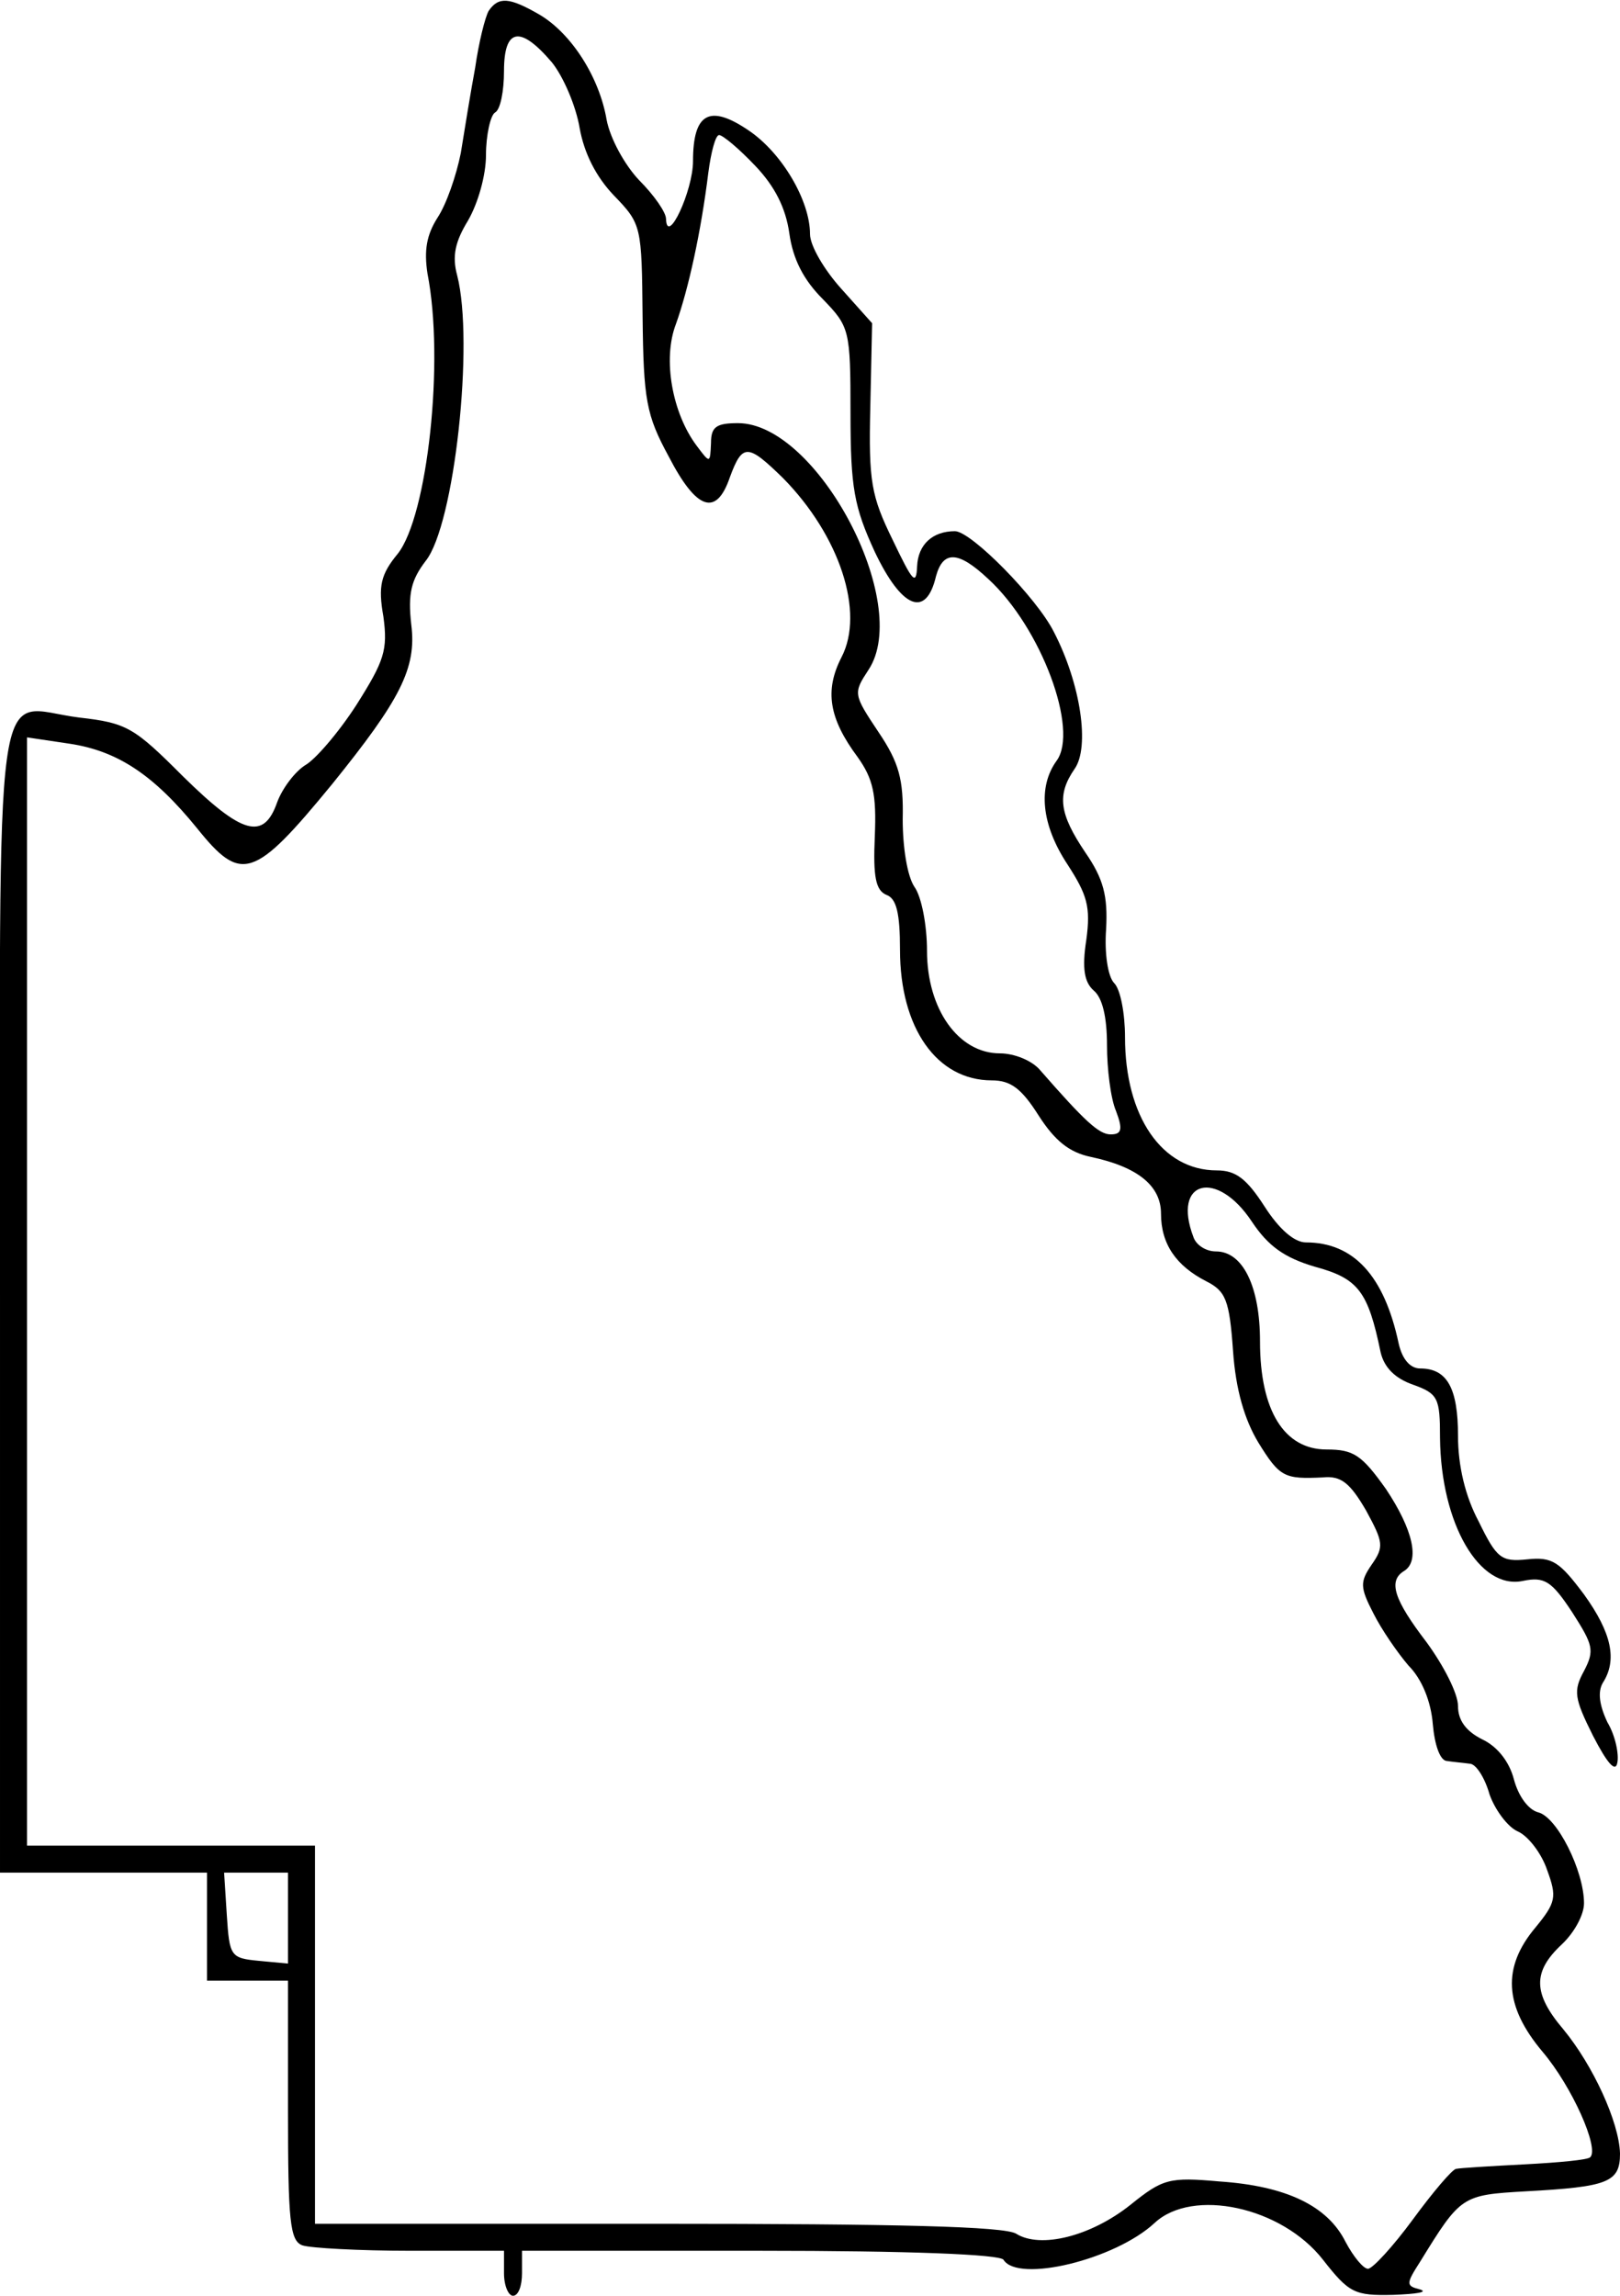 <?xml version="1.0" standalone="no"?>
<!DOCTYPE svg PUBLIC "-//W3C//DTD SVG 20010904//EN"
 "http://www.w3.org/TR/2001/REC-SVG-20010904/DTD/svg10.dtd">
<svg version="1.0" xmlns="http://www.w3.org/2000/svg"
 width="180pt" height="255pt" viewBox="0 0 180 255"
 preserveAspectRatio="xMidYMid meet">
<g transform="translate(0,255) scale(0.1,-0.1)"
fill="#000000" stroke="none">
<path d="M543 2538 c-4 -7 -11 -35 -15 -63 -5 -27 -12 -70 -16 -95 -5 -25 -16
-57 -26 -72 -12 -19 -15 -36 -11 -62 19 -97 0 -269 -33 -311 -19 -23 -22 -36
-16 -70 5 -37 1 -49 -30 -98 -20 -31 -46 -61 -57 -67 -11 -7 -25 -25 -31 -41
-15 -43 -39 -36 -105 29 -54 54 -62 59 -115 65 -97 12 -88 79 -88 -644 l0
-639 115 0 115 0 0 -60 0 -60 45 0 45 0 0 -144 c0 -122 2 -145 16 -150 9 -3
63 -6 120 -6 l104 0 0 -25 c0 -14 5 -25 10 -25 6 0 10 11 10 25 l0 25 264 0
c166 0 267 -4 271 -10 16 -26 124 0 168 41 42 39 141 18 187 -41 29 -37 35
-40 78 -39 26 1 39 3 30 6 -16 4 -16 6 0 31 45 73 46 74 117 78 92 5 105 10
105 42 -1 35 -30 98 -63 138 -34 40 -34 64 -2 94 14 13 25 33 25 46 0 36 -30
96 -51 101 -11 3 -22 18 -27 37 -5 19 -18 36 -35 44 -18 9 -27 21 -27 37 0 14
-16 45 -35 71 -36 47 -43 68 -25 79 18 11 10 46 -20 91 -27 38 -36 44 -66 44
-47 0 -74 43 -74 120 0 61 -19 100 -49 100 -11 0 -22 7 -25 16 -24 63 26 76
65 17 18 -27 36 -40 70 -50 48 -13 59 -27 73 -95 4 -17 16 -29 36 -36 28 -10
30 -15 30 -59 1 -96 44 -169 92 -159 24 5 32 0 55 -35 23 -36 25 -42 13 -65
-12 -22 -11 -30 10 -72 16 -31 25 -41 27 -30 2 9 -2 30 -11 45 -9 19 -11 34
-5 44 16 25 10 55 -21 98 -27 36 -35 42 -63 39 -29 -3 -34 1 -54 42 -15 28
-23 62 -23 95 0 53 -12 75 -42 75 -11 0 -20 10 -24 28 -16 75 -50 112 -103
112 -13 0 -30 15 -46 40 -20 31 -32 40 -53 40 -61 0 -102 60 -102 148 0 26 -5
53 -12 60 -7 7 -11 33 -9 60 2 37 -3 56 -23 85 -29 43 -32 64 -12 93 17 24 7
94 -23 152 -19 38 -92 112 -110 112 -25 0 -41 -15 -42 -39 -1 -22 -5 -17 -27
29 -24 49 -27 65 -25 148 l2 93 -34 38 c-19 21 -35 48 -35 61 0 37 -31 90 -68
115 -44 30 -62 19 -62 -34 0 -33 -29 -95 -30 -64 0 7 -13 26 -30 43 -16 17
-32 46 -36 67 -8 47 -39 96 -75 117 -33 19 -45 20 -56 4z m70 -57 c13 -16 27
-49 31 -73 5 -28 18 -54 38 -75 31 -32 31 -34 32 -135 1 -92 4 -109 29 -155
31 -60 53 -67 68 -23 14 38 20 37 59 -1 63 -64 91 -149 65 -199 -19 -37 -14
-68 18 -111 17 -24 21 -41 19 -88 -2 -45 1 -60 13 -65 11 -4 15 -20 15 -61 0
-87 41 -145 102 -145 21 0 33 -9 52 -39 18 -28 34 -41 58 -46 52 -11 78 -32
78 -63 0 -34 17 -58 50 -75 22 -11 26 -21 30 -77 3 -44 13 -77 28 -102 24 -39
29 -41 72 -39 20 2 30 -6 48 -37 19 -35 20 -40 6 -60 -13 -19 -13 -25 2 -54 9
-18 27 -44 39 -58 15 -15 25 -40 27 -65 2 -23 8 -41 16 -41 6 -1 18 -2 25 -3
7 0 17 -16 22 -34 6 -17 20 -36 31 -41 12 -5 27 -25 33 -43 11 -30 10 -36 -13
-64 -37 -44 -35 -87 8 -138 33 -39 63 -107 53 -117 -2 -3 -35 -6 -73 -8 -38
-2 -72 -4 -76 -5 -4 0 -26 -26 -48 -56 -22 -30 -45 -55 -50 -55 -5 0 -16 13
-25 30 -20 40 -66 62 -140 67 -56 5 -63 3 -99 -26 -44 -35 -100 -49 -127 -32
-13 8 -131 11 -399 11 l-380 0 0 210 0 210 -160 0 -160 0 0 616 0 615 47 -7
c54 -8 94 -35 142 -94 49 -61 63 -57 150 49 76 94 94 129 88 177 -4 35 0 50
16 71 32 40 54 243 35 317 -6 22 -2 38 12 61 11 19 20 50 20 73 0 22 5 44 10
47 6 3 10 24 10 46 0 48 18 51 53 10z m226 -115 c22 -23 34 -47 38 -75 4 -29
16 -52 37 -73 30 -31 31 -34 31 -127 0 -83 4 -104 27 -154 30 -63 57 -74 68
-27 8 29 25 28 58 -3 59 -54 101 -168 76 -202 -21 -29 -17 -71 12 -115 22 -34
26 -47 21 -84 -5 -32 -2 -47 8 -56 10 -8 15 -30 15 -61 0 -26 4 -59 10 -73 8
-21 6 -26 -6 -26 -13 0 -29 15 -78 71 -9 11 -29 19 -45 19 -46 0 -81 49 -81
114 0 28 -6 60 -14 71 -8 12 -13 44 -13 75 1 44 -4 63 -27 97 -28 42 -28 43
-11 69 49 74 -57 274 -145 274 -24 0 -30 -4 -30 -22 -1 -23 -1 -23 -16 -3 -27
36 -38 96 -23 135 14 39 28 103 36 168 3 23 8 42 12 42 4 0 22 -15 40 -34z
m-519 -1947 l0 -50 -32 3 c-32 3 -33 5 -36 51 l-3 47 35 0 36 0 0 -51z"/>
</g>
</svg>
